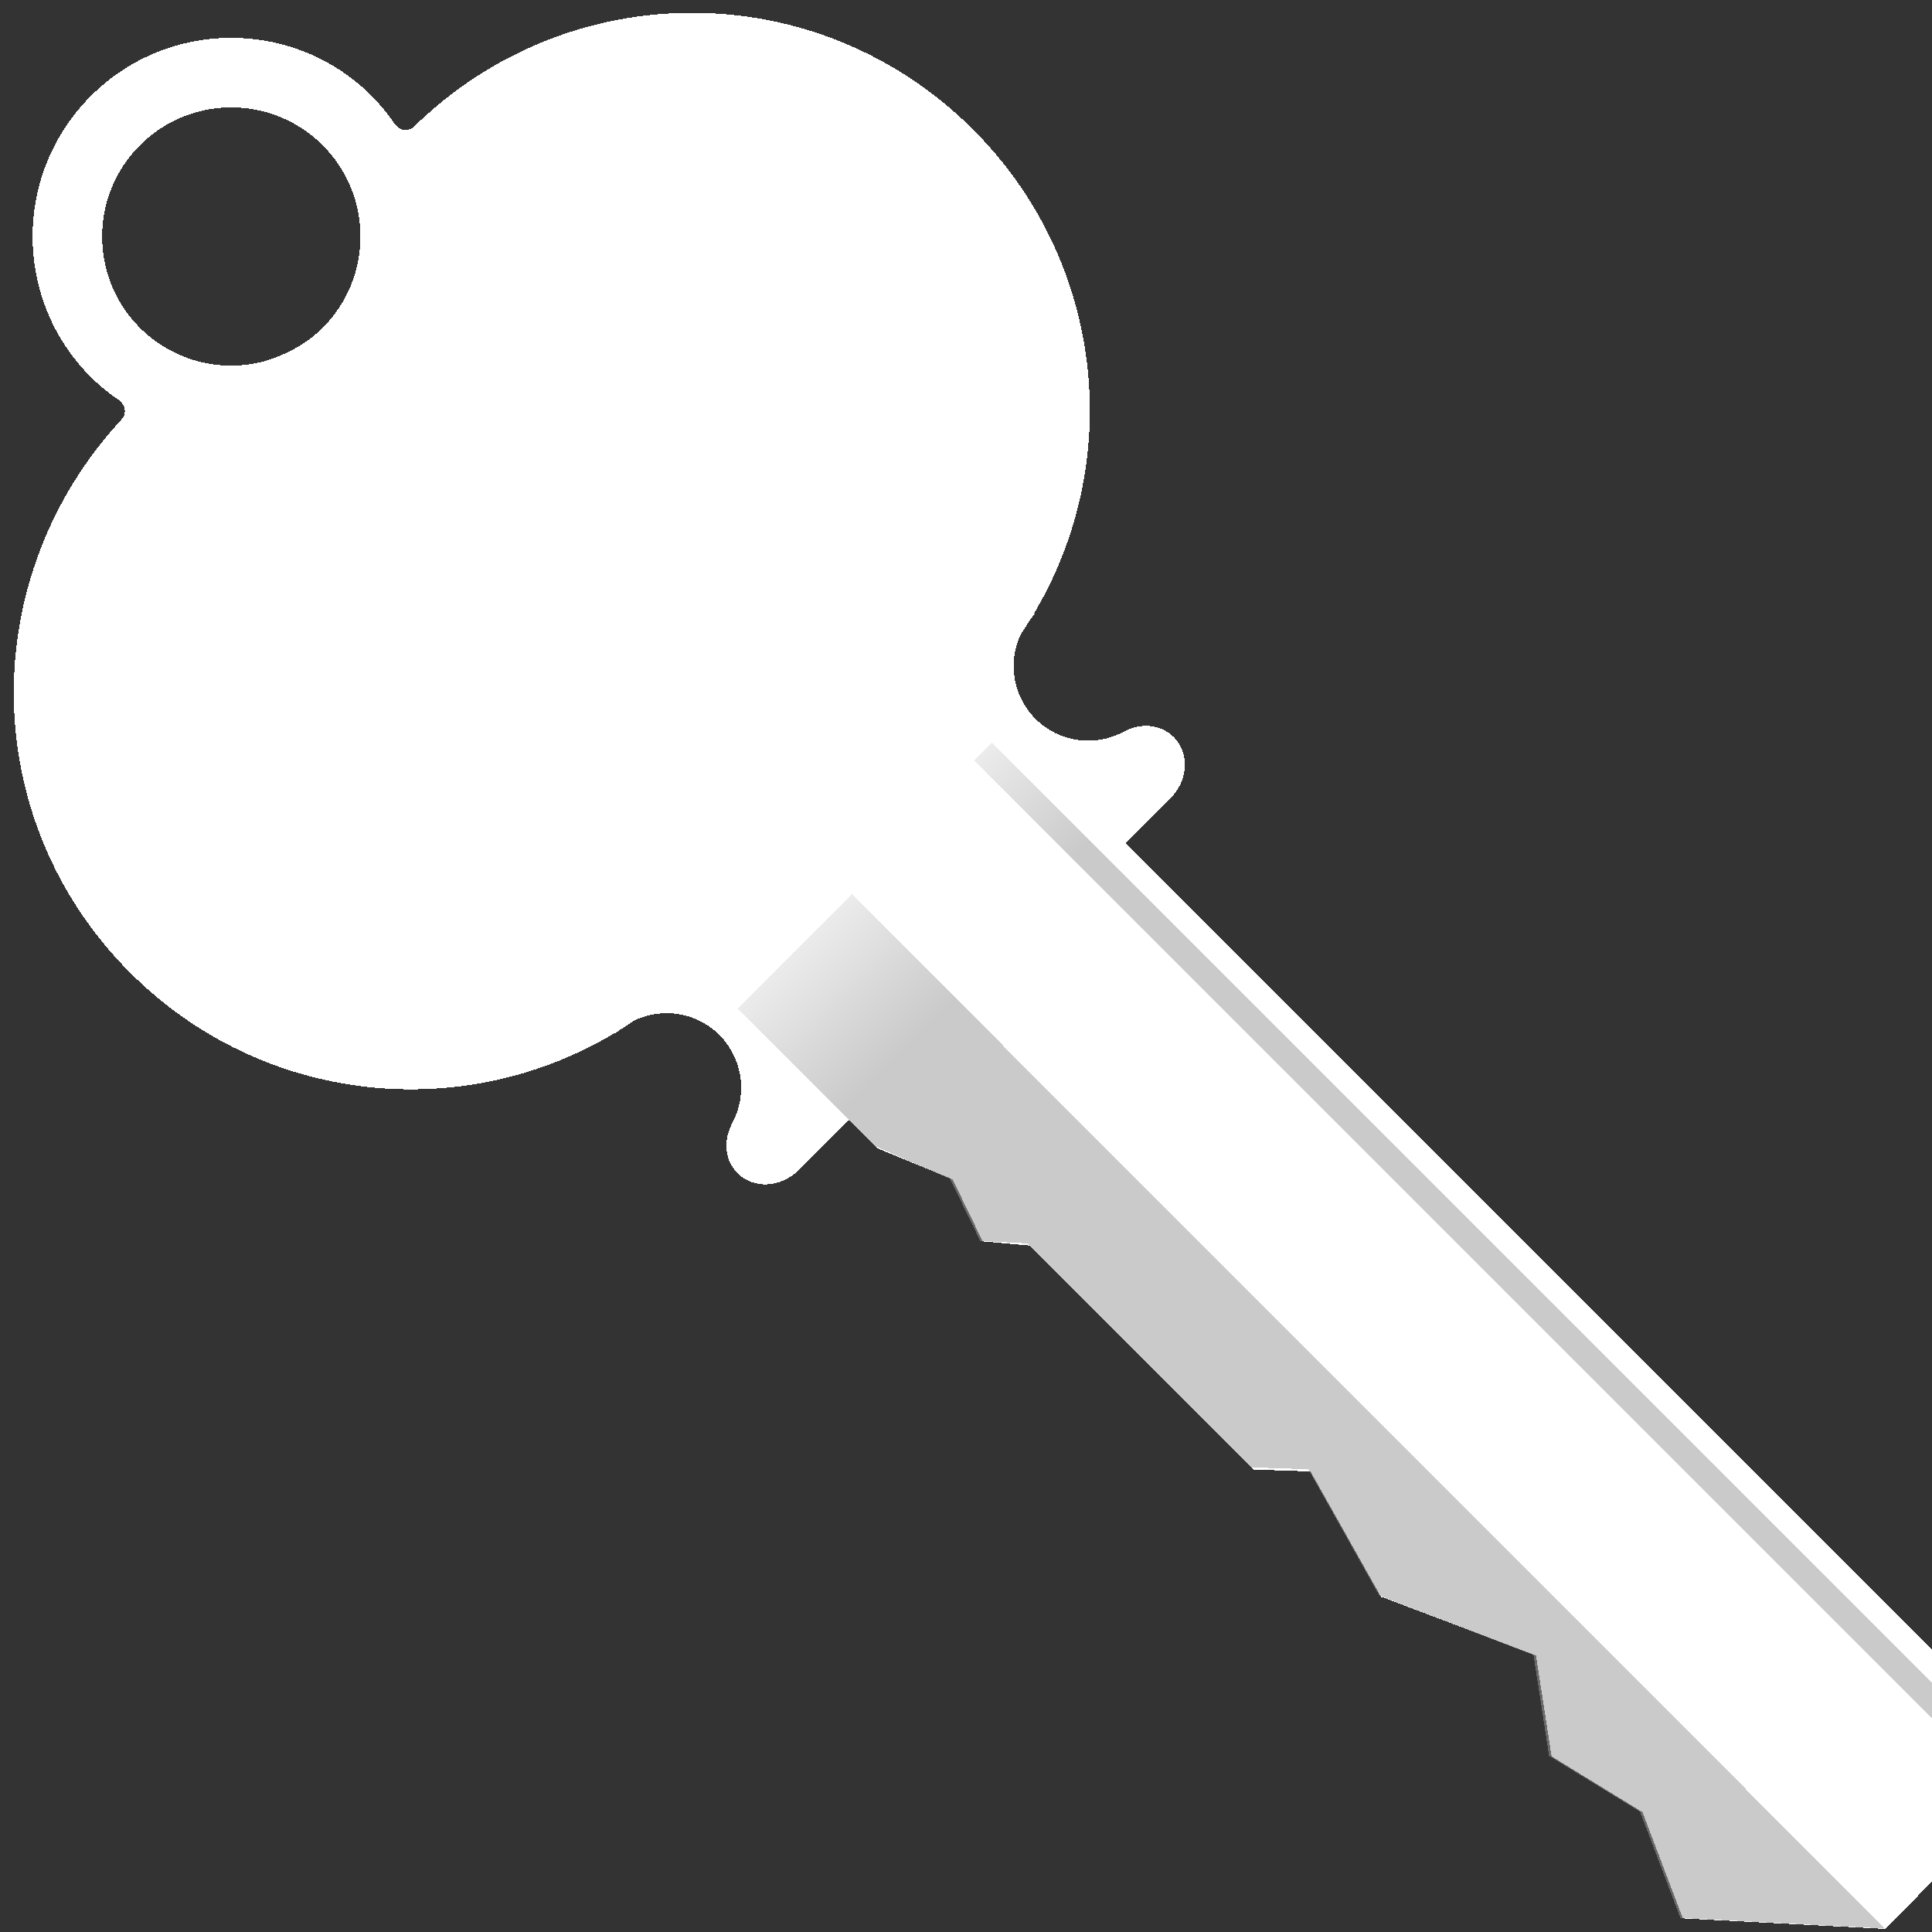 <?xml version="1.0" encoding="UTF-8" standalone="no"?>
<!-- Created with Inkscape (http://www.inkscape.org/) -->

<svg
   xmlns:dc="http://purl.org/dc/elements/1.1/"
   xmlns:cc="http://creativecommons.org/ns#"
   xmlns:rdf="http://www.w3.org/1999/02/22-rdf-syntax-ns#"
   xmlns:svg="http://www.w3.org/2000/svg"
   xmlns="http://www.w3.org/2000/svg"
   xmlns:xlink="http://www.w3.org/1999/xlink"
   xmlns:sodipodi="http://sodipodi.sourceforge.net/DTD/sodipodi-0.dtd"
   xmlns:inkscape="http://www.inkscape.org/namespaces/inkscape"
   width="22"
   height="22"
   viewBox="0 0 22 22"
   version="1.1"
   id="svg8"
   inkscape:version="0.92+devel 15640 custom"
   sodipodi:docname="glyph-key.svg">
  <rect x="0" y="0" width="22" height="22" fill="#333333" stroke="none"/>
  <defs
     id="defs2">
    <linearGradient
       gradientTransform="translate(-21.672,108.068)"
       gradientUnits="userSpaceOnUse"
       y2="1105.446"
       x2="476.732"
       y1="635.548"
       x1="476.732"
       id="linearGradient7988"
       xlink:href="#linearGradient7942"
       inkscape:collect="always" />
    <linearGradient
       id="linearGradient7942"
       inkscape:collect="always">
      <stop
         style="stop-color:#dadada;stop-opacity:1"
         offset="0"
         id="stop7940" />
      <stop
         id="stop7946"
         offset="0.101"
         style="stop-color:#9b9b9b;stop-opacity:1" />
      <stop
         style="stop-color:#9b9b9b;stop-opacity:1"
         offset="1"
         id="stop7938" />
    </linearGradient>
    <linearGradient
       gradientTransform="matrix(0.941,0,0,0.983,225.064,-72.348)"
       gradientUnits="userSpaceOnUse"
       y2="1282.316"
       x2="339.438"
       y1="827.477"
       x1="339.438"
       id="linearGradient7965"
       xlink:href="#linearGradient7942"
       inkscape:collect="always" />
  </defs>
  <sodipodi:namedview
     id="base"
     pagecolor="#002266"
     bordercolor="#ffffff"
     borderopacity="0.467"
     inkscape:pageopacity="0"
     inkscape:pageshadow="2"
     inkscape:zoom="13.081476"
     inkscape:cx="16.621911"
     inkscape:cy="12.794693"
     inkscape:document-units="px"
     inkscape:current-layer="svg8"
     inkscape:document-rotation="0"
     showgrid="false"
     inkscape:showpageshadow="false"
     borderlayer="true"
     units="px"
     fit-margin-top="0"
     fit-margin-left="0"
     fit-margin-right="0"
     fit-margin-bottom="0"
     inkscape:window-width="1920"
     inkscape:window-height="1051"
     inkscape:window-x="0"
     inkscape:window-y="0"
     inkscape:window-maximized="1" />
  <g
     style="shape-rendering:crispEdges"
     id="g4492"
     transform="matrix(0.025,-0.025,0.025,0.025,-20.942,3.643)"
     sodipodi:insensitive="true"
     inkscape:label="glyph">
    <path
       sodipodi:nodetypes="cccccccscccccccsscccccccccccccccccsscccccccsccccccccccccccccccccccc"
       inkscape:connector-curvature="0"
       style="opacity:1;fill:#ffffff;fill-opacity:1;stroke:none;stroke-width:14.6;stroke-linecap:square;stroke-linejoin:round;stroke-miterlimit:4;stroke-dasharray:none;stroke-opacity:1"
       d="m 490.505,388.528 c -35.346,0 -64,28.654 -64,64 0.027,4.092 0.446,8.172 1.252,12.184 h -0.098 c 0.021,0.159 0.032,0.32 0.033,0.48 0,2.209 -1.791,4 -4,4 h 0.285 c -69.122,2.534 -124.166,58.279 -124.166,127.908 0,60.455 41.496,110.855 97.674,124.406 h -1.674 c 0.694,10e-6 1.378,0.036 2.057,0.094 1.931,0.459 3.879,0.873 5.844,1.244 9.372,3.267 16.1,12.176 16.1,22.662 -1e-4,10.928 -7.303,20.149 -17.295,23.051 -0.269,0.078 -0.432,0.152 -0.518,0.221 -5.572,1.873 -9.527,6.68 -9.527,12.361 0,7.318 6.549,13.209 14.684,13.209 h 22.908 v 13.131 l 10,24 -7.266,21.031 9.677,11.564 v 102.046 l 12.586,13.445 -12.586,44.867 0.124,-0.305 21.893,48.693 -19.428,26.516 8,33.426 -15,33.377 43.665,48.451 30.041,-0.1 44.233,-39.977 v -380.166 h 20.463 c 8.134,0 14.684,-5.891 14.684,-13.209 0,-5.952 -4.331,-10.958 -10.324,-12.621 -0.063,-0.038 -0.115,-0.079 -0.205,-0.107 -9.741,-3.056 -16.808,-12.155 -16.809,-22.904 1e-4,-10.486 6.728,-19.395 16.1,-22.662 1.964,-0.371 3.911,-0.785 5.842,-1.244 0.679,-0.058 1.364,-0.094 2.059,-0.094 h -1.674 c 56.177,-13.552 97.674,-63.951 97.674,-124.406 0,-70.648 -56.666,-127.568 -127.211,-127.99 h 0.707 c -2.209,0 -4,-1.791 -4,-4 10e-4,-0.161 0.013,-0.321 0.033,-0.48 h -0.076 c 0.797,-3.985 1.212,-8.037 1.24,-12.102 0,-35.346 -28.654,-64 -64,-64 z m 66.803,80.582 h 0.158 v -0.008 c -0.053,0.004 -0.105,0.006 -0.158,0.008 z m -133.615,0.082 c -0.053,-0.002 -0.106,-0.004 -0.158,-0.008 v 0.008 z m 66.812,-58.264 c 22.975,2.1e-4 41.599,18.625 41.6,41.6 -2.1e-4,22.975 -18.625,41.599 -41.6,41.6 -2.239,-0.017 -4.473,-0.215 -6.68,-0.592 -4.916,-0.92 -9.749,-2.653 -14.191,-5.07 -12.816,-7.433 -20.711,-21.122 -20.729,-35.938 2.2e-4,-22.975 18.625,-41.599 41.6,-41.6 z"
       id="rect7824"
       inkscape:label="key" />
    <g
       id="g5139"
       inkscape:label="shade">
      <path
         sodipodi:nodetypes="ccccccccccccccccc"
         inkscape:connector-curvature="0"
         id="path7978"
         d="m 430.063,743.616 v 49.732 13.131 l 9.551,24.306 -7.267,21.031 10.128,11.258 v 102.046 l 12.586,13.445 -12.586,44.867 21.566,48.694 -19.426,26.515 8,33.426 -15,33.377 44.198,49.07 v 0 l 0.245,-470.898 z"
         style="display:inline;opacity:0.534;fill:url(#linearGradient7988);fill-opacity:1;stroke:none;stroke-width:2.061;stroke-linecap:square;stroke-linejoin:round;stroke-miterlimit:4;stroke-dasharray:none;stroke-opacity:1" />
      <path
         inkscape:connector-curvature="0"
         id="path7953"
         d="m 540.356,740.949 v 447.046 l 8.025,-7.481 v -439.565 z"
         style="display:inline;opacity:0.534;fill:url(#linearGradient7965);fill-opacity:1;stroke:none;stroke-width:1.982;stroke-linecap:square;stroke-linejoin:round;stroke-miterlimit:4;stroke-dasharray:none;stroke-opacity:1" />
    </g>
  </g>
</svg>
